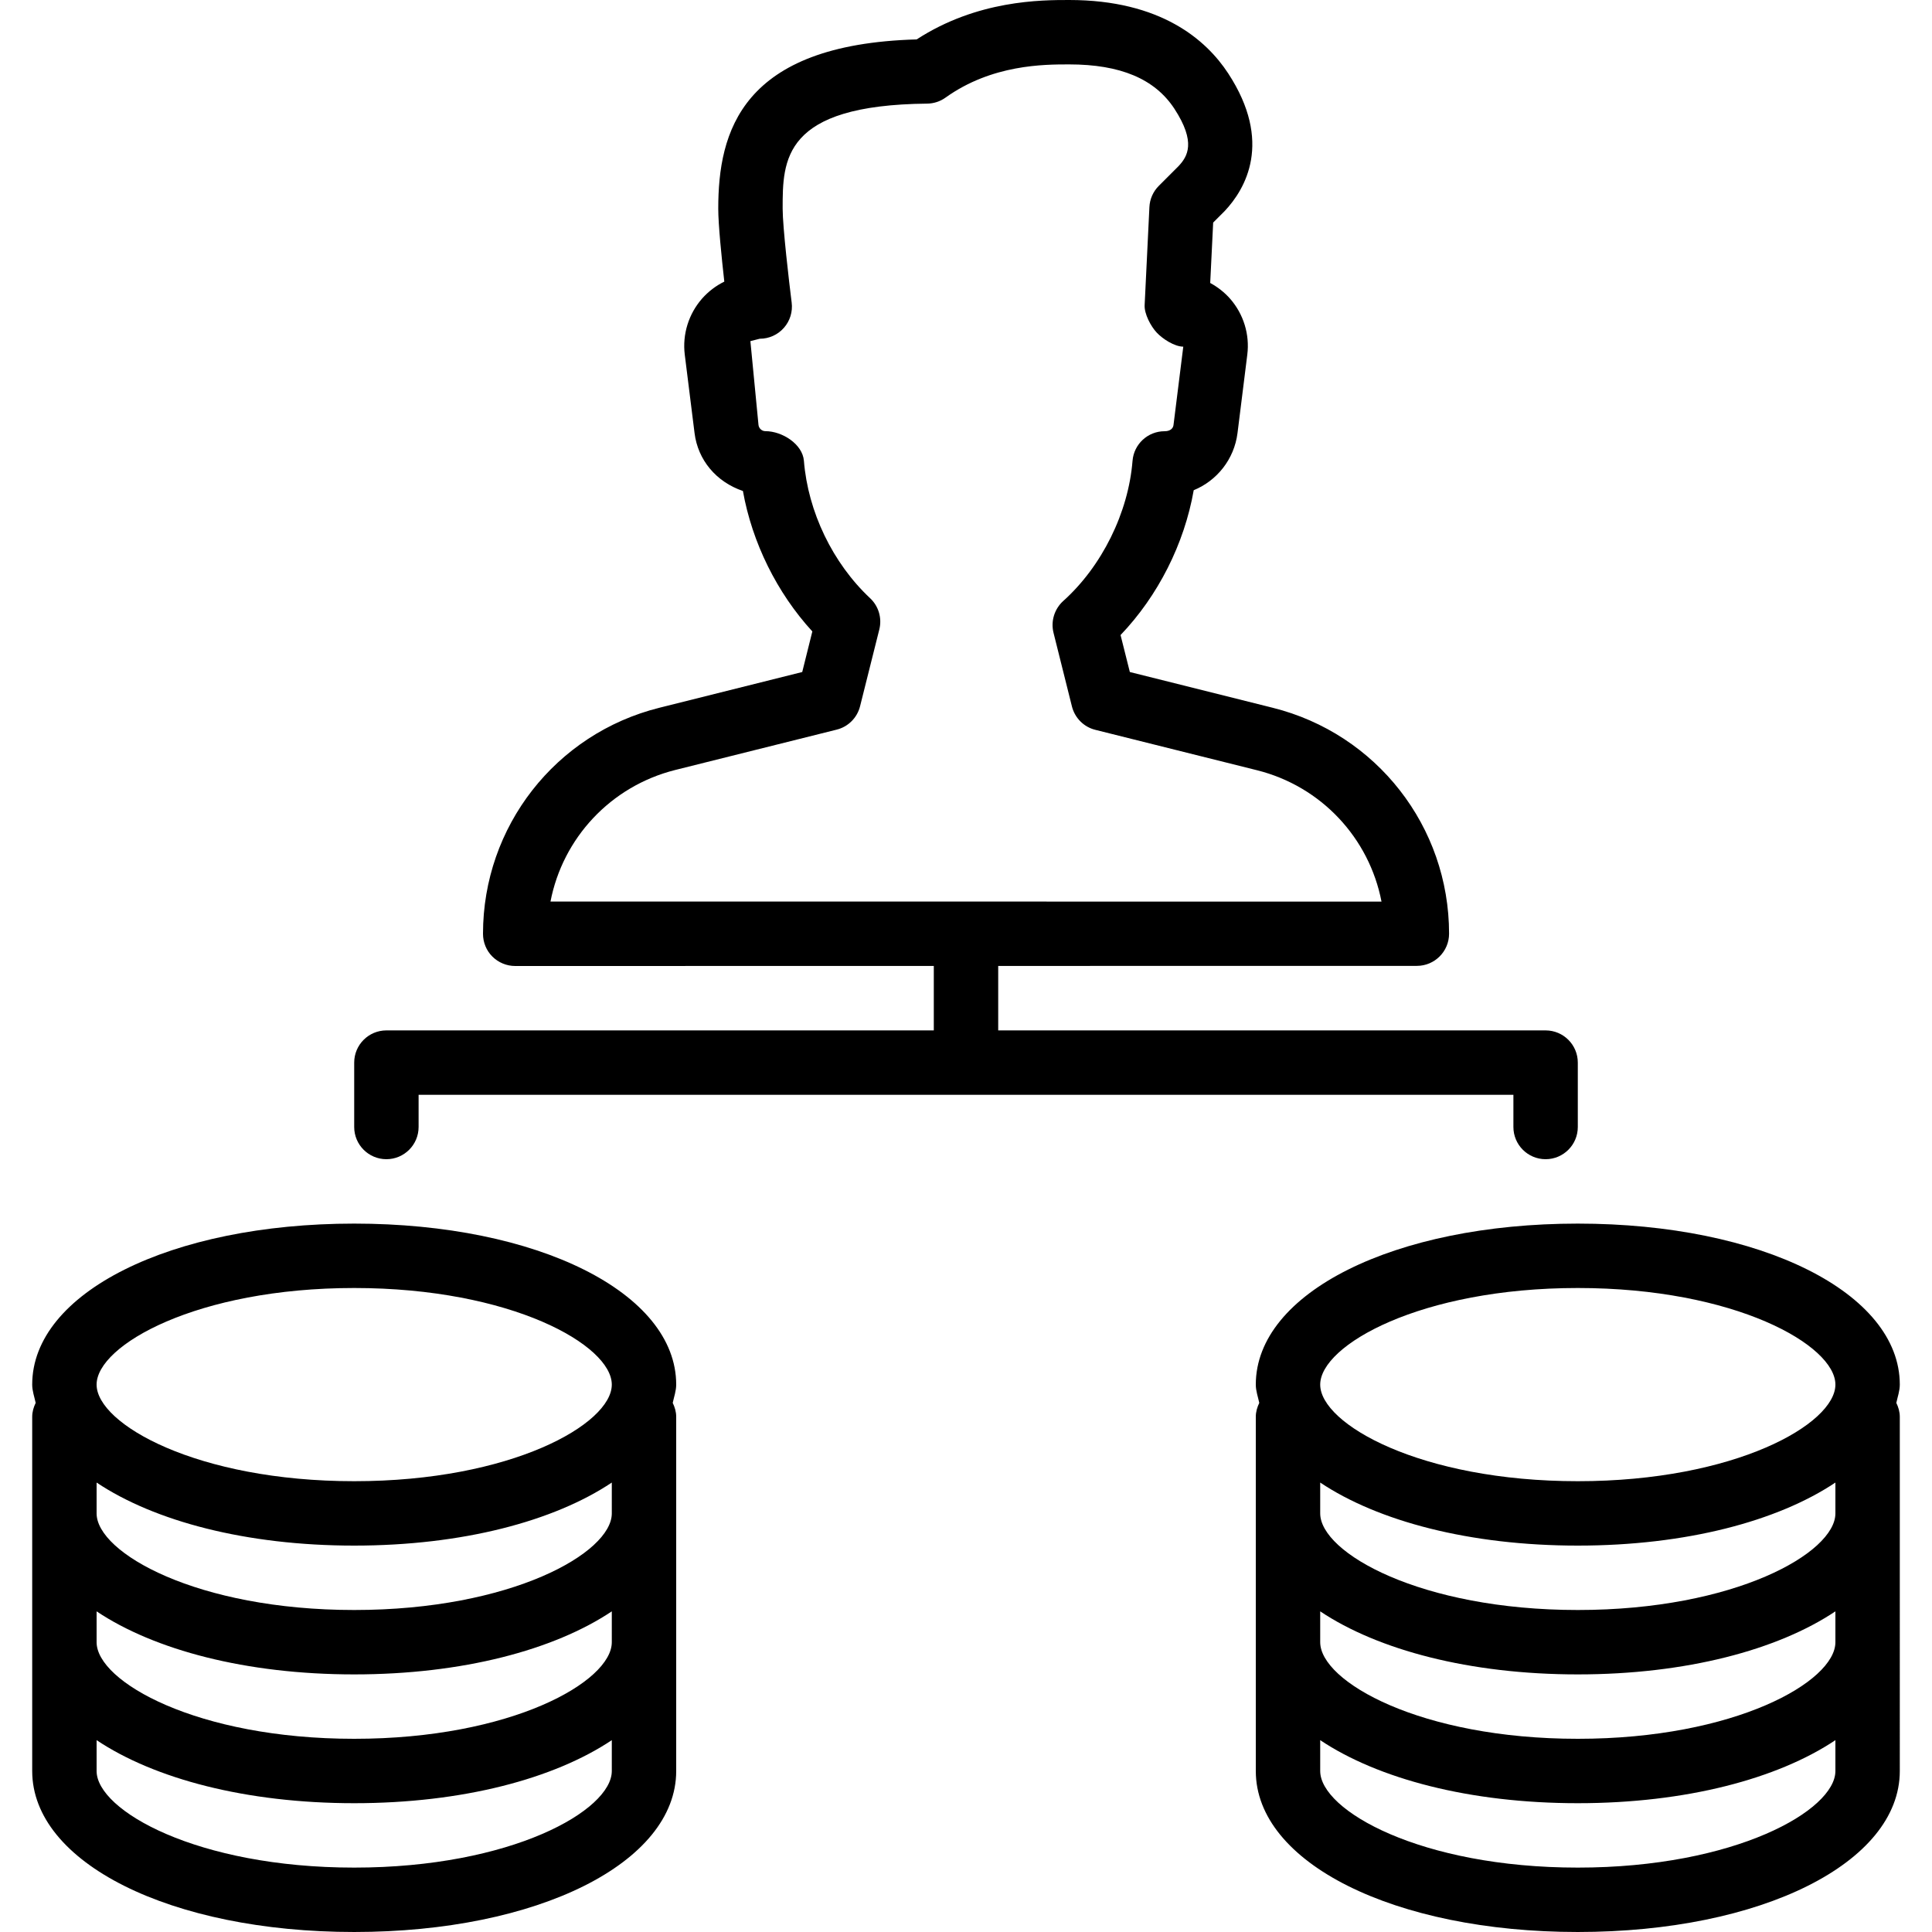 <?xml version="1.0" encoding="iso-8859-1"?>
<!-- Generator: Adobe Illustrator 19.0.0, SVG Export Plug-In . SVG Version: 6.00 Build 0)  -->
<svg version="1.1" id="Layer_1" xmlns="http://www.w3.org/2000/svg" xmlns:xlink="http://www.w3.org/1999/xlink" x="0px" y="0px"
	 viewBox="0 0 30 30" style="enable-background:new 0 0 30 30;" xml:space="preserve">
<g>
	<g>
		<path d="M6,18c0.276,0,0.5-0.224,0.5-0.5V17h17v0.5c0,0.276,0.224,0.5,0.5,0.5s0.5-0.224,0.5-0.5v-1c0-0.276-0.224-0.5-0.5-0.5
			h-8.5v-1.001l6.501-0.001c0.276,0,0.5-0.224,0.5-0.5c0-1.662-1.126-3.105-2.739-3.508l-2.218-0.555L17.4,9.861
			c0.583-0.61,0.99-1.416,1.136-2.249c0.361-0.148,0.629-0.481,0.68-0.888l0.152-1.218c0.039-0.312-0.058-0.627-0.264-0.864
			c-0.089-0.102-0.196-0.185-0.312-0.248l0.046-0.938l0.179-0.179c0.321-0.341,0.752-1.071,0.054-2.138
			C18.731,0.62,18.026,0,16.602,0c-0.434,0-1.426,0-2.368,0.612c-2.727,0.076-3.081,1.439-3.081,2.627
			c0,0.25,0.052,0.759,0.094,1.134c-0.129,0.063-0.246,0.152-0.344,0.262c-0.21,0.239-0.309,0.556-0.27,0.872l0.152,1.218
			c0.052,0.417,0.334,0.757,0.751,0.899c0.143,0.801,0.528,1.581,1.078,2.181l-0.157,0.63l-2.218,0.555
			C8.626,11.393,7.5,12.836,7.5,14.5c0,0.133,0.052,0.261,0.146,0.354S7.867,15,8,15l6.5-0.001V16H6c-0.276,0-0.5,0.224-0.5,0.5v1
			C5.5,17.776,5.724,18,6,18z M8.548,13.999c0.19-0.984,0.932-1.789,1.934-2.042l2.509-0.627c0.179-0.044,0.319-0.184,0.364-0.363
			l0.299-1.193c0.044-0.176-0.011-0.362-0.144-0.486c-0.58-0.544-0.964-1.341-1.027-2.133c-0.021-0.259-0.337-0.46-0.598-0.46
			c-0.054,0-0.1-0.041-0.107-0.095l-0.126-1.303l0.145-0.037c0.144,0,0.28-0.061,0.375-0.169c0.095-0.107,0.139-0.25,0.121-0.393
			c-0.039-0.308-0.14-1.171-0.14-1.459c0-0.754,0-1.608,2.244-1.63c0.102-0.001,0.203-0.034,0.286-0.094C15.403,1,16.212,1,16.602,1
			c0.796,0,1.329,0.225,1.633,0.687c0.341,0.523,0.207,0.742,0.064,0.894l-0.305,0.305c-0.088,0.088-0.14,0.205-0.146,0.329
			l-0.074,1.523c-0.007,0.135,0.095,0.328,0.188,0.427c0.093,0.099,0.276,0.217,0.412,0.218l-0.152,1.218
			c-0.007,0.054-0.053,0.095-0.138,0.095c-0.261,0-0.477,0.2-0.498,0.46C17.522,7.96,17.11,8.794,16.51,9.332
			c-0.137,0.124-0.196,0.314-0.151,0.494l0.286,1.144c0.045,0.178,0.184,0.319,0.364,0.363l2.509,0.627
			c1.001,0.25,1.744,1.056,1.934,2.04L8.548,13.999z M5.5,19c-2.851,0-5,1.075-5,2.5c0,0.098,0.034,0.19,0.054,0.284
			C0.522,21.85,0.5,21.922,0.5,22v5.5c0,1.425,2.149,2.5,5,2.5s5-1.075,5-2.5V22c0-0.078-0.022-0.15-0.054-0.216
			c0.02-0.094,0.054-0.186,0.054-0.284C10.5,20.075,8.351,19,5.5,19z M9.5,27.5c0,0.612-1.559,1.5-4,1.5c-2.441,0-4-0.888-4-1.5
			v-0.479C2.396,27.62,3.819,28,5.5,28s3.104-0.38,4-0.979V27.5z M9.5,25.5c0,0.612-1.559,1.5-4,1.5c-2.441,0-4-0.888-4-1.5v-0.479
			C2.396,25.62,3.819,26,5.5,26s3.104-0.38,4-0.979V25.5z M9.5,23.5c0,0.612-1.559,1.5-4,1.5c-2.441,0-4-0.888-4-1.5v-0.479
			C2.396,23.62,3.819,24,5.5,24s3.104-0.38,4-0.979V23.5z M5.5,23c-2.441,0-4-0.888-4-1.5s1.559-1.5,4-1.5c2.441,0,4,0.888,4,1.5
			S7.941,23,5.5,23z M29.5,21.5c0-1.425-2.149-2.5-5-2.5s-5,1.075-5,2.5c0,0.098,0.034,0.19,0.054,0.284
			C19.522,21.85,19.5,21.922,19.5,22v5.5c0,1.425,2.149,2.5,5,2.5s5-1.075,5-2.5V22c0-0.078-0.022-0.15-0.054-0.216
			C29.466,21.69,29.5,21.598,29.5,21.5z M28.5,27.5c0,0.612-1.559,1.5-4,1.5c-2.441,0-4-0.888-4-1.5v-0.479
			C21.396,27.62,22.819,28,24.5,28s3.104-0.38,4-0.979V27.5z M28.5,25.5c0,0.612-1.559,1.5-4,1.5c-2.441,0-4-0.888-4-1.5v-0.479
			C21.396,25.62,22.819,26,24.5,26s3.104-0.38,4-0.979V25.5z M28.5,23.5c0,0.612-1.559,1.5-4,1.5c-2.441,0-4-0.888-4-1.5v-0.479
			C21.396,23.62,22.819,24,24.5,24s3.104-0.38,4-0.979V23.5z M24.5,23c-2.441,0-4-0.888-4-1.5s1.559-1.5,4-1.5
			c2.441,0,4,0.888,4,1.5S26.941,23,24.5,23z"/>
	</g>
</g>
</svg>
